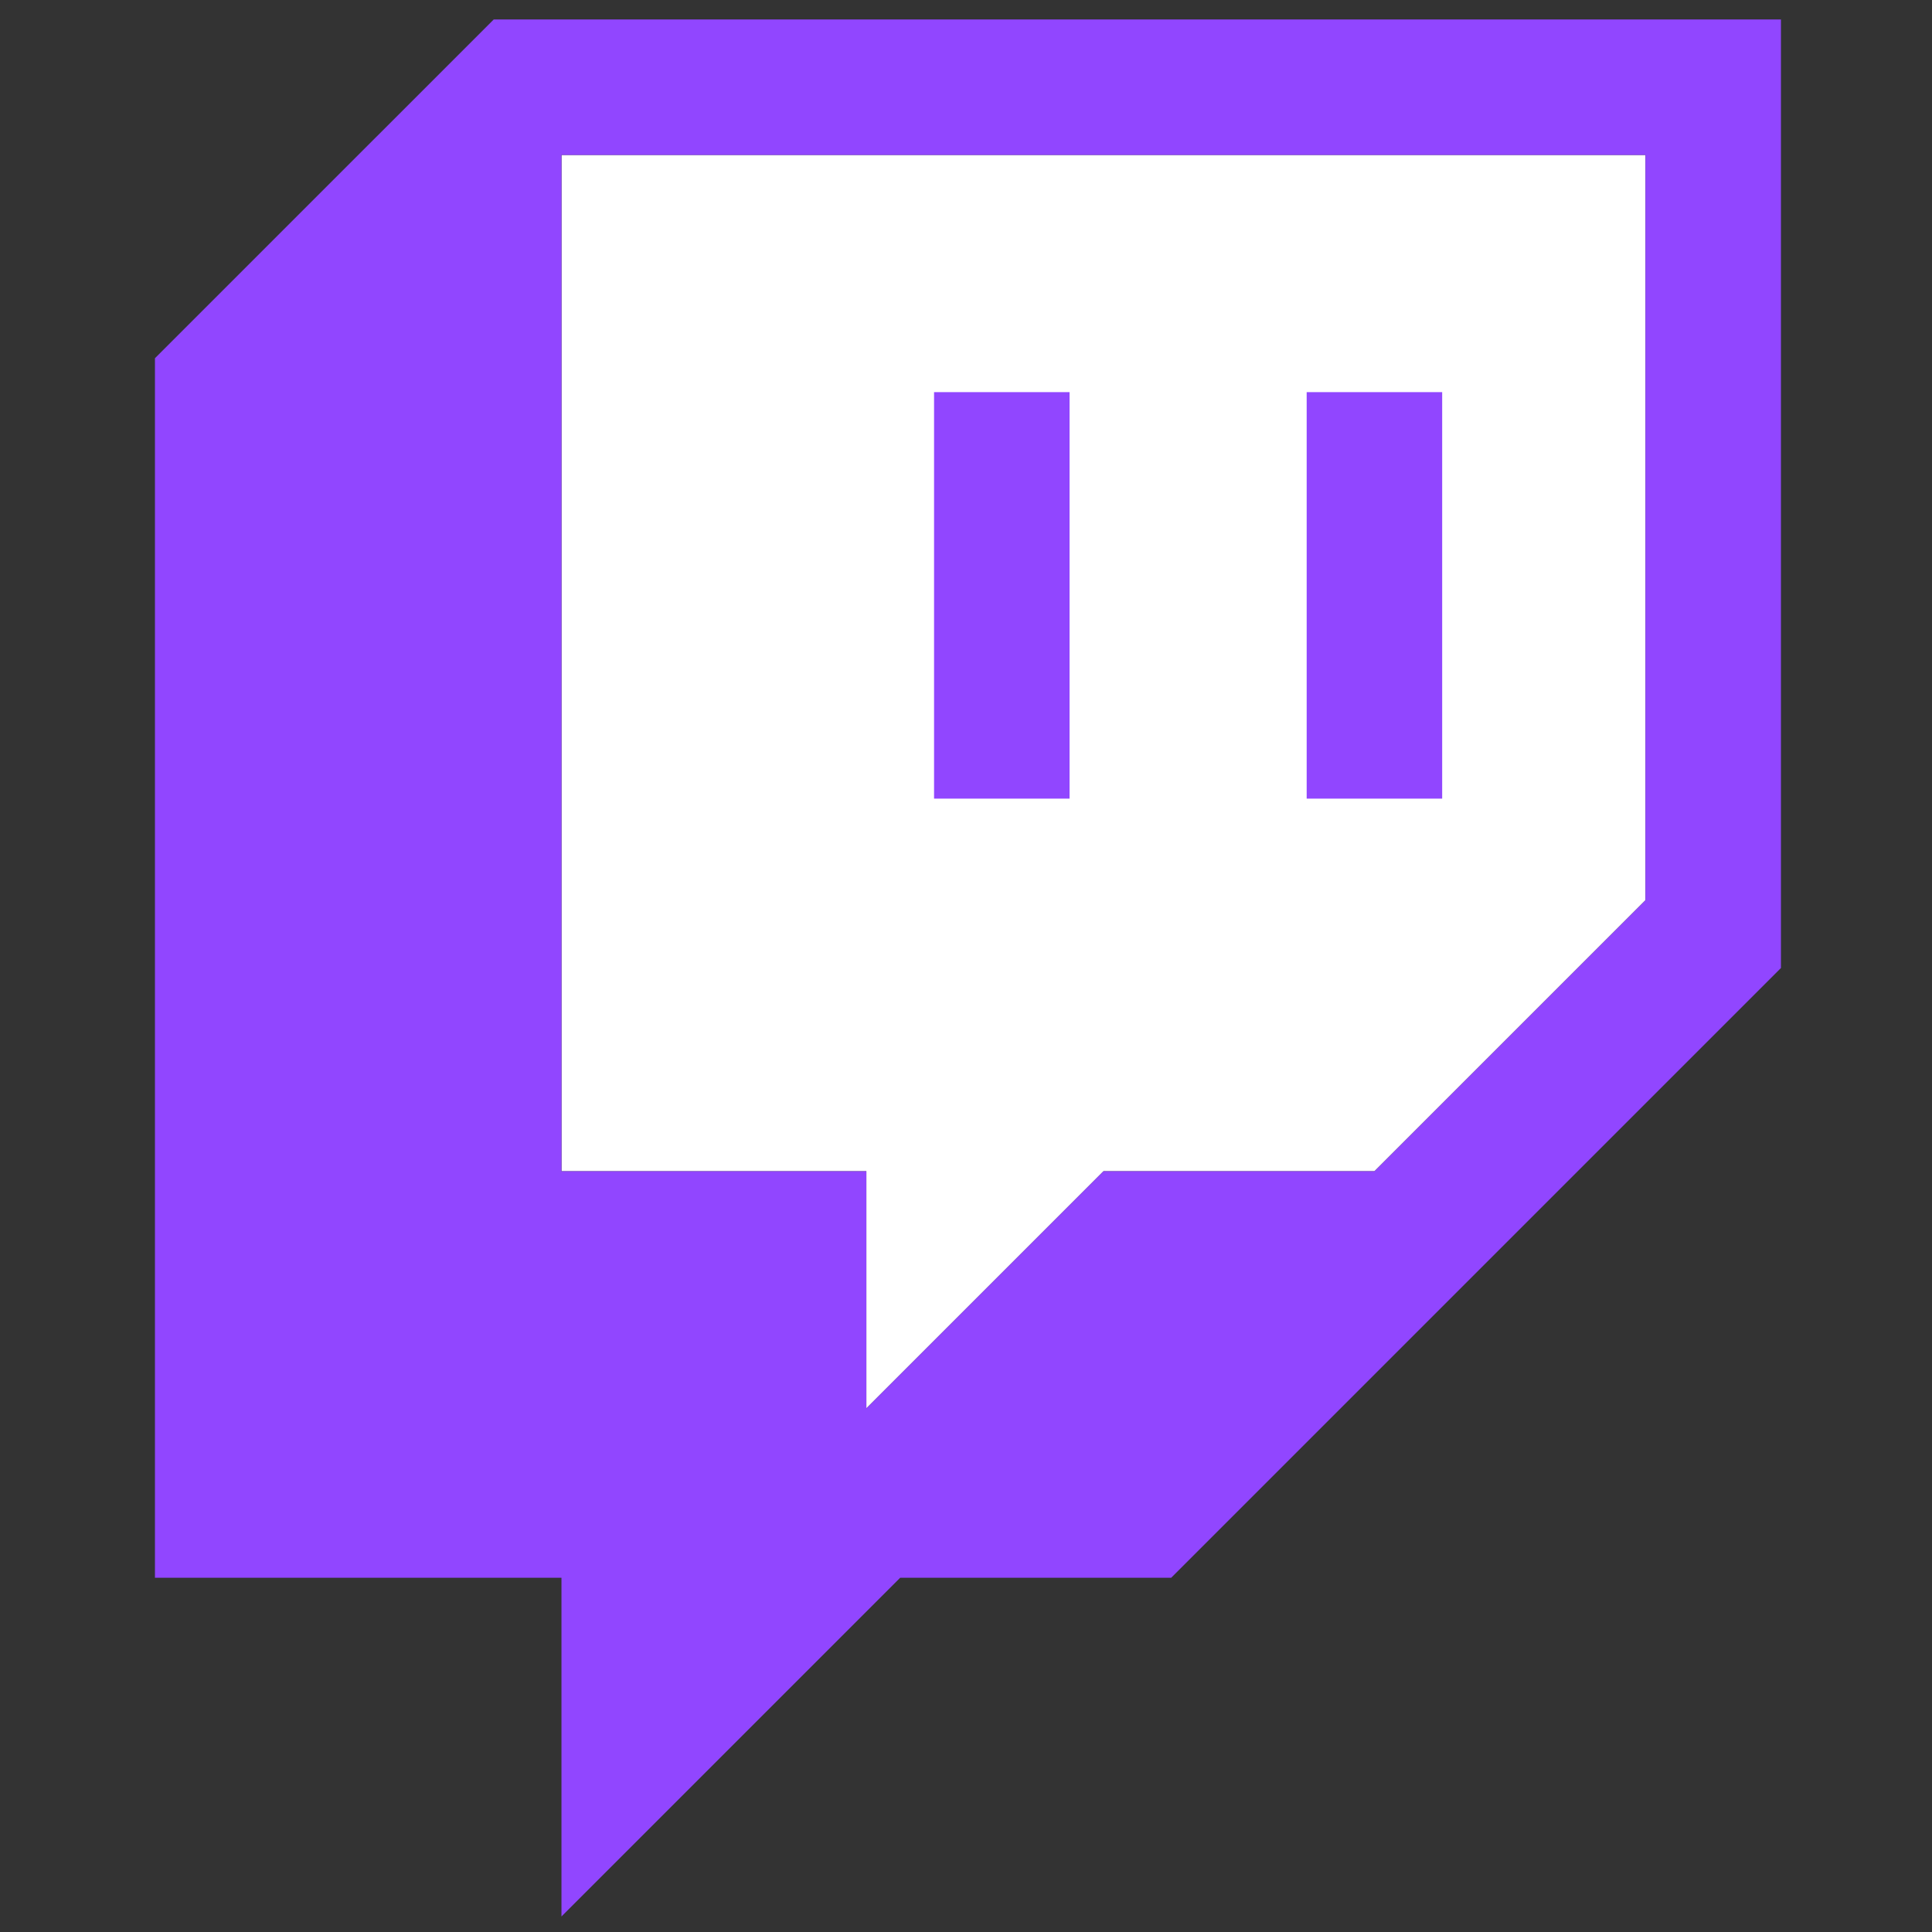 <svg width="60" height="60" viewBox="0 0 60 60" fill="none" xmlns="http://www.w3.org/2000/svg">
<rect x="0" y="0" width="60" height="60" fill="#333333" stroke="none"/>
<g id="Twitch" clip-path="url(#clip0_583_9233)">
<path id="Vector" d="M51.102 27.957L42.686 36.373H34.27L26.906 43.737V36.373H17.438V4.812H51.102V27.957Z" fill="white"/>
<path id="Vector_2" d="M15.333 0.605L4.812 11.125V48.998H17.437V59.518L27.957 48.998H36.373L55.309 30.062V0.605H15.333ZM51.101 27.957L42.685 36.374H34.269L26.905 43.738V36.374H17.437V4.813H51.101V27.957Z" fill="#9146FF"/>
<path id="Vector_3" d="M44.788 12.178H40.58V24.802H44.788V12.178Z" fill="#9146FF"/>
<path id="Vector_4" d="M33.216 12.178H29.008V24.802H33.216V12.178Z" fill="#9146FF"/>
</g>
<defs>
<clipPath id="clip0_583_9233">
<rect width="58.913" height="58.913" fill="white" transform="translate(0.605 0.605)"/>
</clipPath>
</defs>
</svg>
